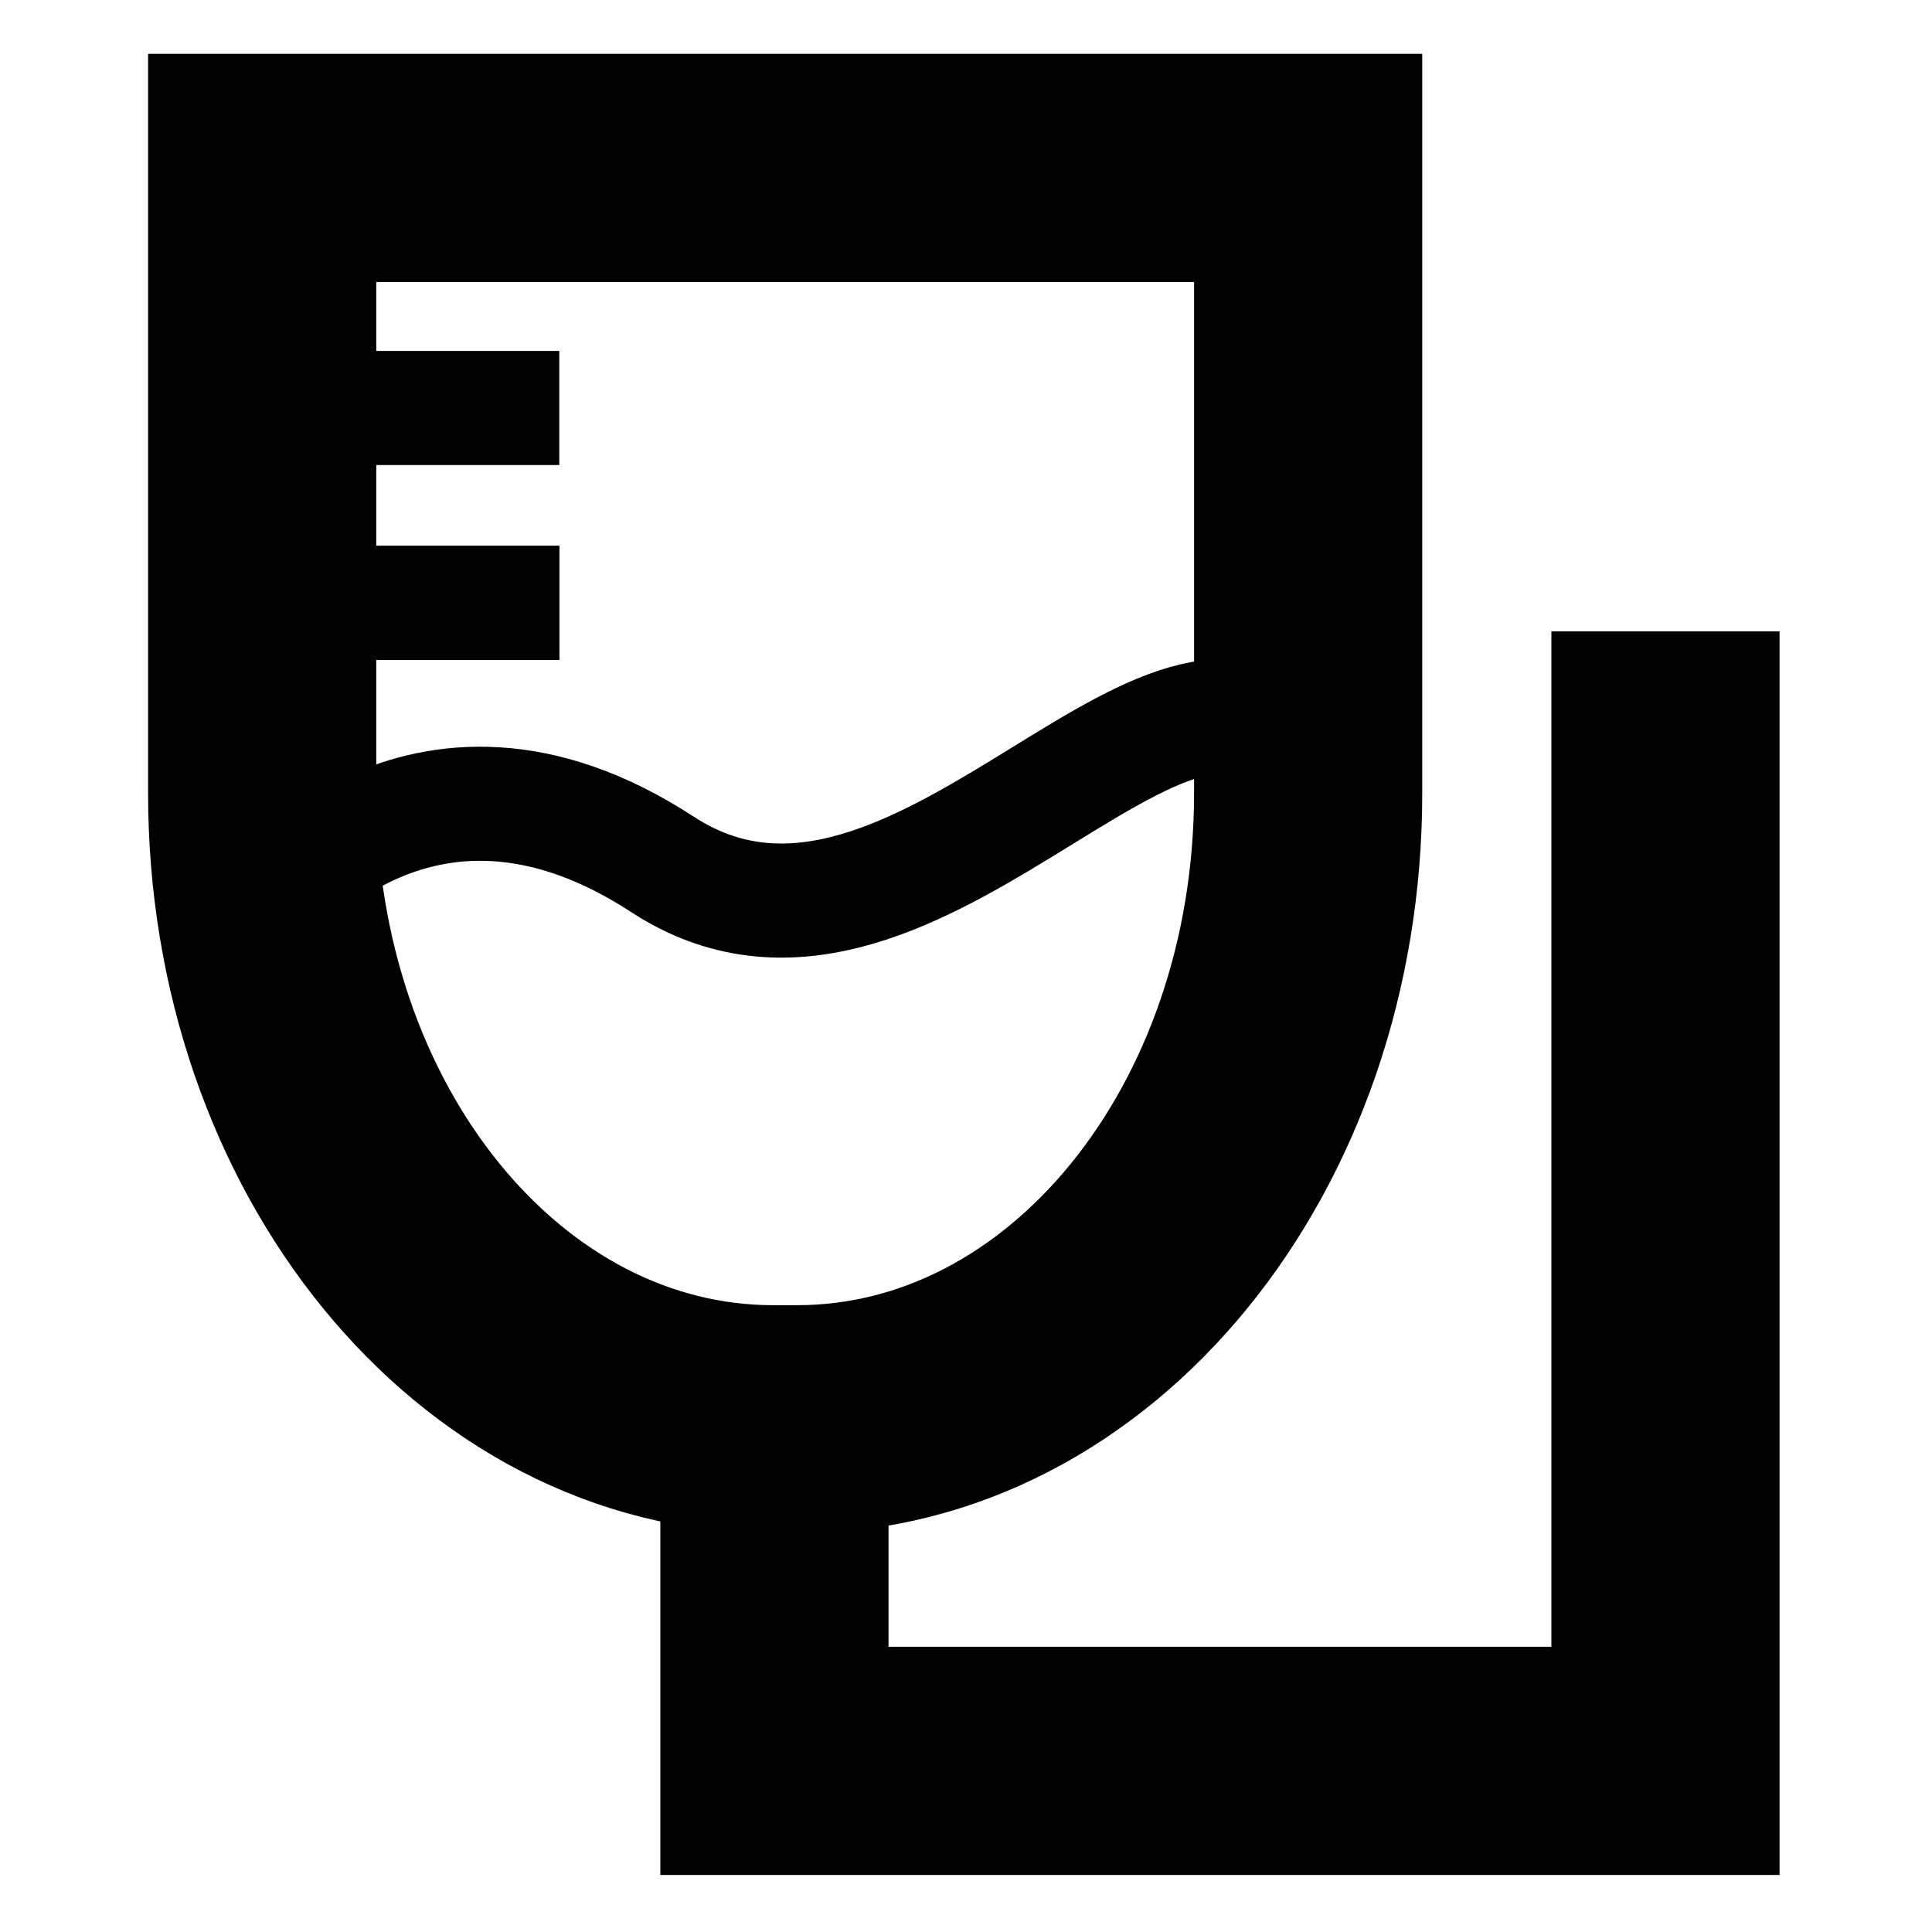 <?xml version="1.0" ?><svg height="32" id="svg8" version="1.1" viewBox="0 0 8.467 8.467" width="32" xmlns="http://www.w3.org/2000/svg" xmlns:cc="http://creativecommons.org/ns#" xmlns:dc="http://purl.org/dc/elements/1.1/" xmlns:inkscape="http://www.inkscape.org/namespaces/inkscape" xmlns:rdf="http://www.w3.org/1999/02/22-rdf-syntax-ns#" xmlns:sodipodi="http://sodipodi.sourceforge.net/DTD/sodipodi-0.dtd" xmlns:svg="http://www.w3.org/2000/svg"><defs id="defs2"/><g id="layer1" transform="translate(0,-288.533)"><path d="m 1.149,289.269 v 2.74 c 0,1.52 0.999,2.744 2.24,2.744 h 0.104 c 1.241,0 2.24,-1.223 2.24,-2.744 v -2.74 z" id="path4445" style="opacity:1;fill:none;fill-opacity:1;fill-rule:nonzero;stroke:#000000;stroke-width:1;stroke-linecap:square;stroke-linejoin:miter;stroke-miterlimit:4;stroke-dasharray:none;stroke-dashoffset:6.808;stroke-opacity:1;paint-order:stroke fill markers"/><path d="m 3.394,294.823 v 1.427 h 3.905 v -4.45" id="path4447" style="opacity:1;fill:none;fill-opacity:1;fill-rule:nonzero;stroke:#000000;stroke-width:1;stroke-linecap:square;stroke-linejoin:miter;stroke-miterlimit:4;stroke-dasharray:none;stroke-dashoffset:6.808;stroke-opacity:1;paint-order:stroke fill markers"/><path d="m 1.149,292.531 c 0,0 0.678,-0.912 1.754,-0.21 1.076,0.702 2.198,-1.193 2.783,-0.491" id="path4449" style="opacity:1;fill:none;fill-opacity:1;fill-rule:nonzero;stroke:#000000;stroke-width:0.5;stroke-linecap:square;stroke-linejoin:miter;stroke-miterlimit:4;stroke-dasharray:none;stroke-dashoffset:6.808;stroke-opacity:1;paint-order:stroke fill markers"/><path d="m 1.172,290.321 h 1.029" id="path4451" style="opacity:1;fill:none;fill-opacity:1;fill-rule:nonzero;stroke:#000000;stroke-width:0.5;stroke-linecap:square;stroke-linejoin:miter;stroke-miterlimit:4;stroke-dasharray:none;stroke-dashoffset:6.808;stroke-opacity:1;paint-order:stroke fill markers"/><path d="m 1.172,291.175 h 1.029" id="path4453" style="opacity:1;fill:none;fill-opacity:1;fill-rule:nonzero;stroke:#000000;stroke-width:0.5;stroke-linecap:square;stroke-linejoin:miter;stroke-miterlimit:4;stroke-dasharray:none;stroke-dashoffset:6.808;stroke-opacity:1;paint-order:stroke fill markers"/><path d="m 1.172,291.175 h 1.029" id="path4455" style="opacity:1;fill:none;fill-opacity:1;fill-rule:nonzero;stroke:#000000;stroke-width:0.5;stroke-linecap:square;stroke-linejoin:miter;stroke-miterlimit:4;stroke-dasharray:none;stroke-dashoffset:6.808;stroke-opacity:1;paint-order:stroke fill markers"/></g></svg>
